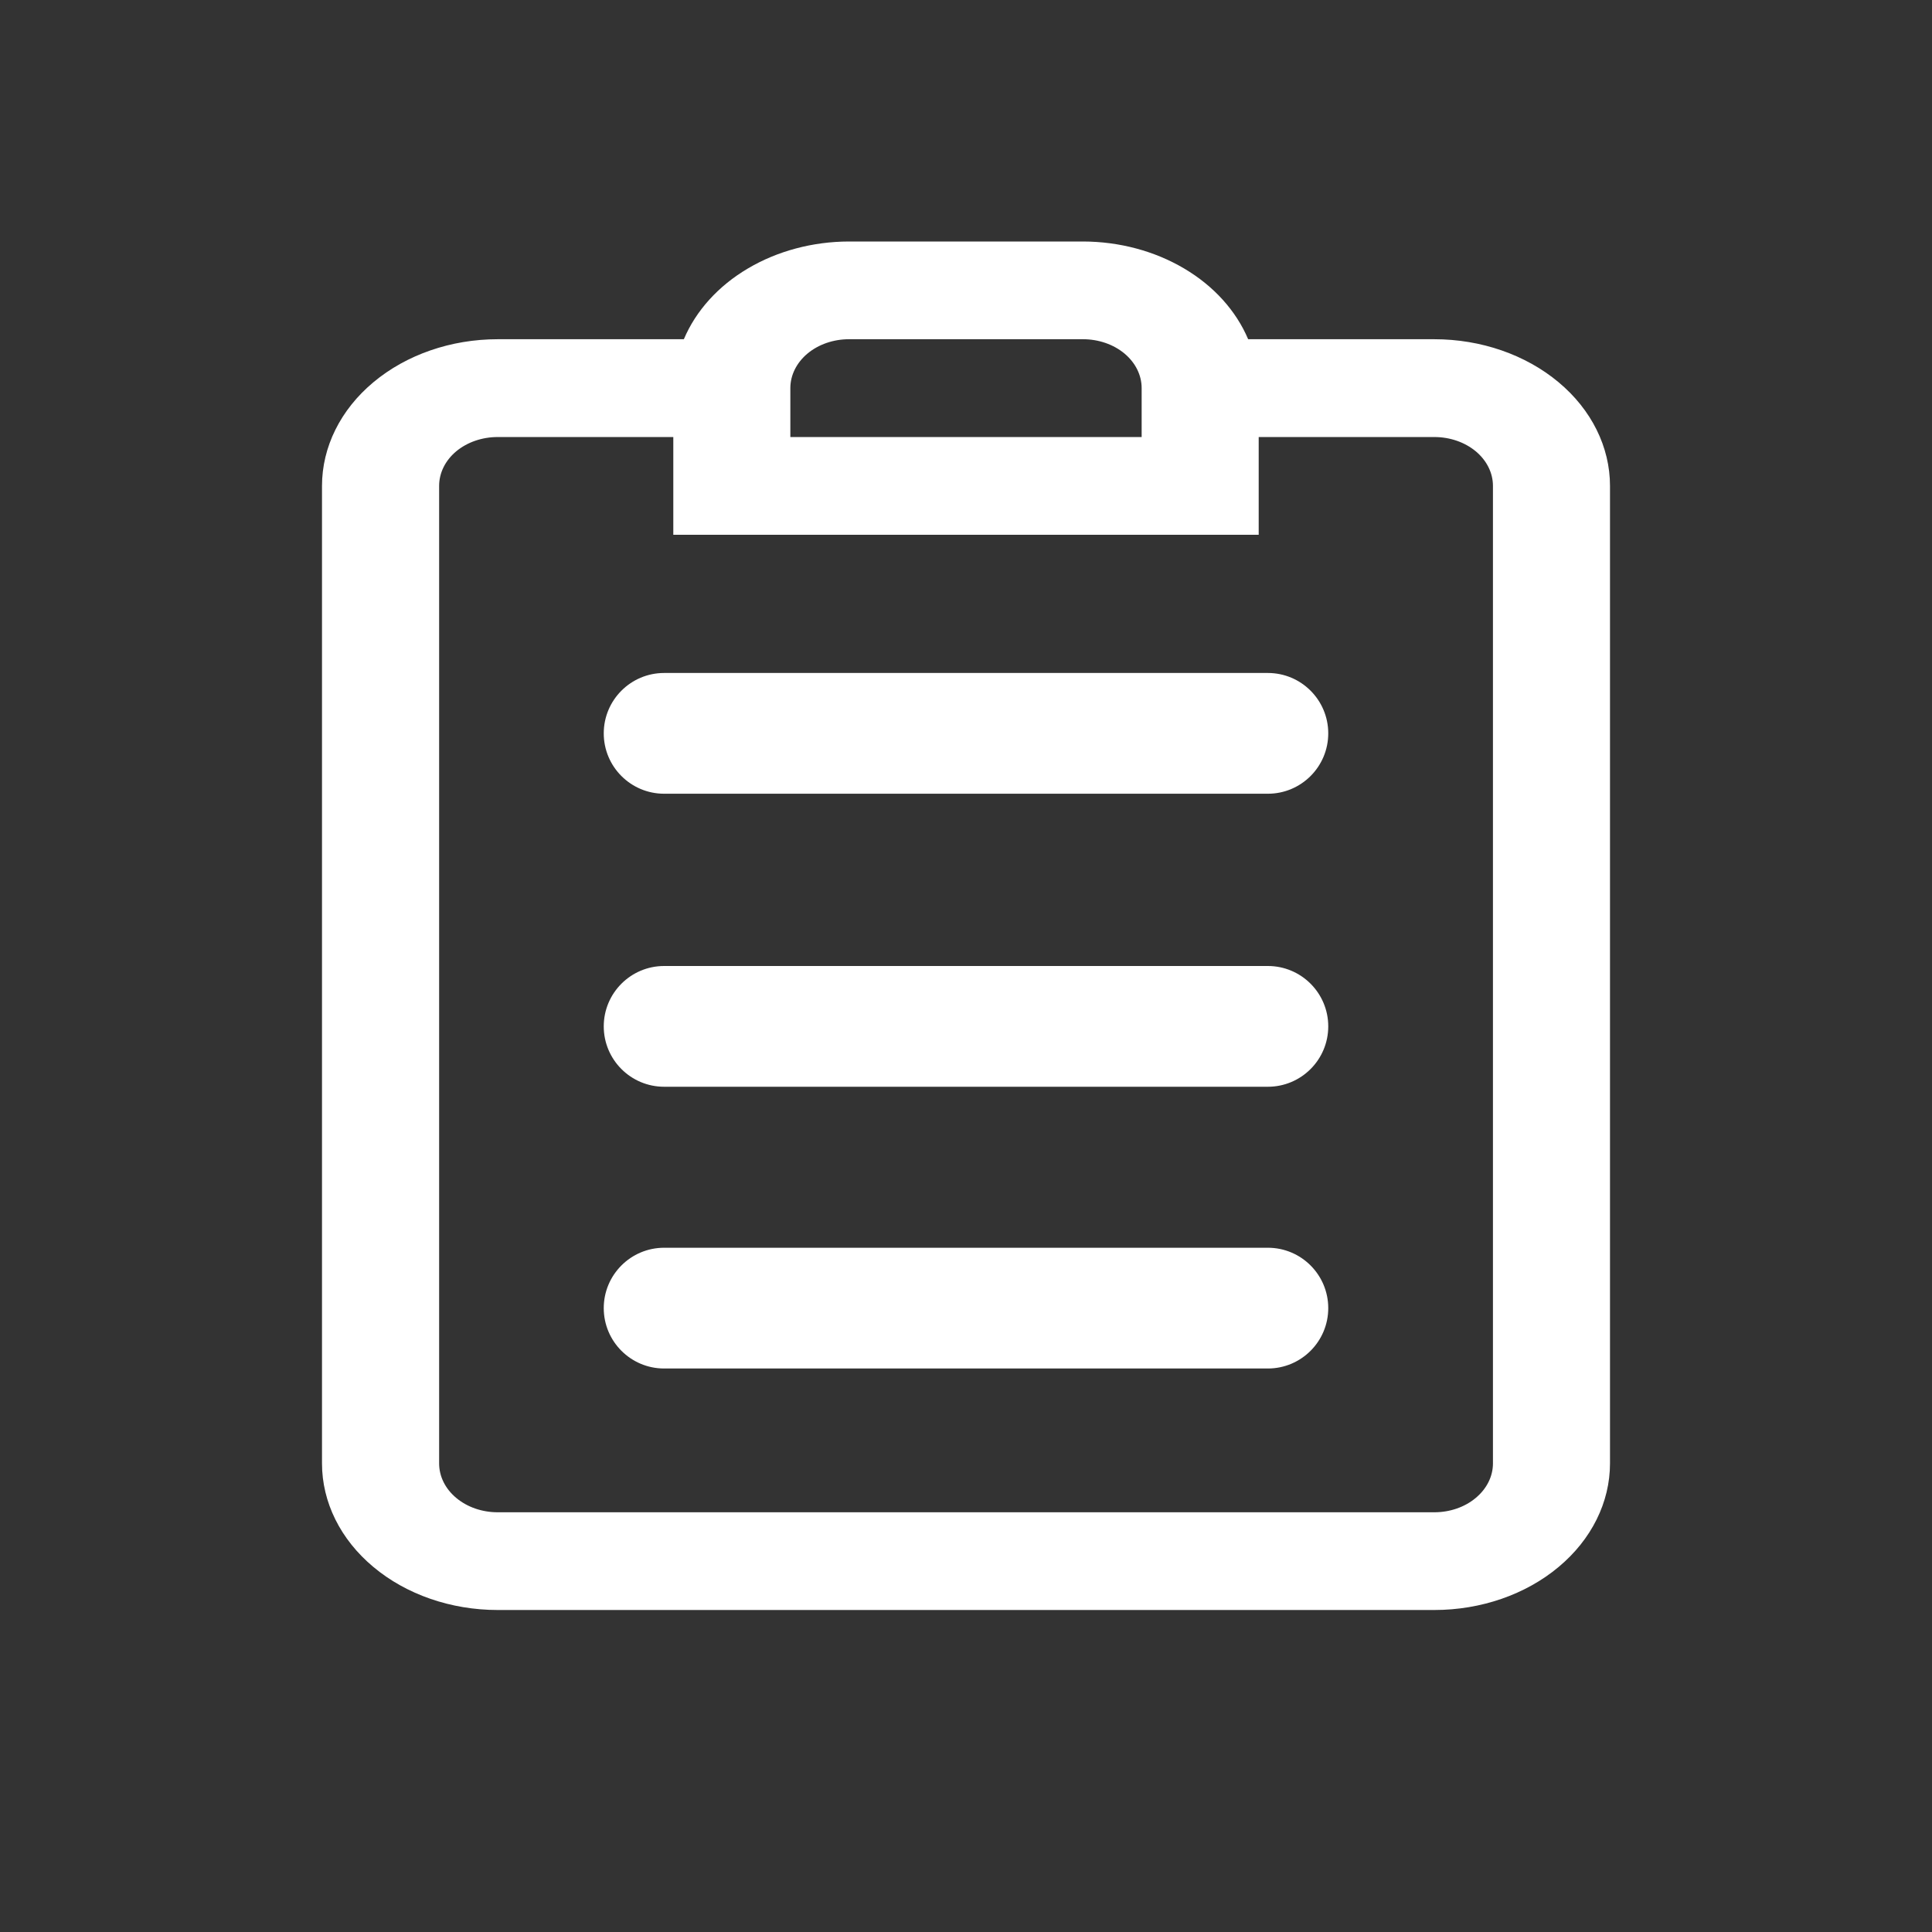 <svg width="24" height="24" viewBox="0 0 24 24" fill="none" xmlns="http://www.w3.org/2000/svg">
<rect x="0" y="0" width="24" height="24" fill="#333333" stroke="none"/>
<path d="M17.818 4.214H15.505C15.355 3.86 15.078 3.553 14.711 3.336C14.343 3.118 13.905 3.001 13.454 3H10.546C10.095 3.001 9.657 3.118 9.289 3.336C8.922 3.553 8.645 3.86 8.495 4.214H6.182C5.603 4.214 5.048 4.406 4.639 4.748C4.23 5.089 4 5.553 4 6.036V18.179C4 18.662 4.23 19.125 4.639 19.466C5.048 19.808 5.603 20 6.182 20H17.818C18.397 20 18.952 19.808 19.361 19.466C19.77 19.125 20 18.662 20 18.179V6.036C20 5.553 19.77 5.089 19.361 4.748C18.952 4.406 18.397 4.214 17.818 4.214ZM9.818 4.821C9.818 4.66 9.895 4.506 10.031 4.392C10.168 4.278 10.353 4.214 10.546 4.214H13.454C13.647 4.214 13.832 4.278 13.969 4.392C14.105 4.506 14.182 4.66 14.182 4.821V5.429H9.818V4.821ZM18.546 18.179C18.546 18.34 18.469 18.494 18.332 18.608C18.196 18.722 18.011 18.786 17.818 18.786H6.182C5.989 18.786 5.804 18.722 5.668 18.608C5.531 18.494 5.455 18.34 5.455 18.179V6.036C5.455 5.875 5.531 5.72 5.668 5.606C5.804 5.493 5.989 5.429 6.182 5.429H8.364V6.643H15.636V5.429H17.818C18.011 5.429 18.196 5.493 18.332 5.606C18.469 5.72 18.546 5.875 18.546 6.036V18.179Z" fill="white"/>
<path d="M16.5 9.11C16.5 8.696 16.164 8.36 15.75 8.36H12H8.25C7.836 8.36 7.5 8.696 7.5 9.11V9.11C7.5 9.524 7.836 9.86 8.25 9.86H15.75C16.164 9.86 16.5 9.524 16.5 9.11V9.11Z" fill="white"/>
<path d="M16.5 12.75C16.5 12.336 16.164 12 15.75 12H8.25C7.836 12 7.5 12.336 7.5 12.75V12.75C7.5 13.164 7.836 13.5 8.25 13.5H15.75C16.164 13.5 16.5 13.164 16.5 12.75V12.75Z" fill="white"/>
<path d="M16.5 16.25C16.5 15.836 16.164 15.5 15.75 15.5H8.25C7.836 15.5 7.5 15.836 7.5 16.25V16.25C7.5 16.664 7.836 17 8.25 17H15.75C16.164 17 16.5 16.664 16.5 16.25V16.25Z" fill="white"/>
</svg>
